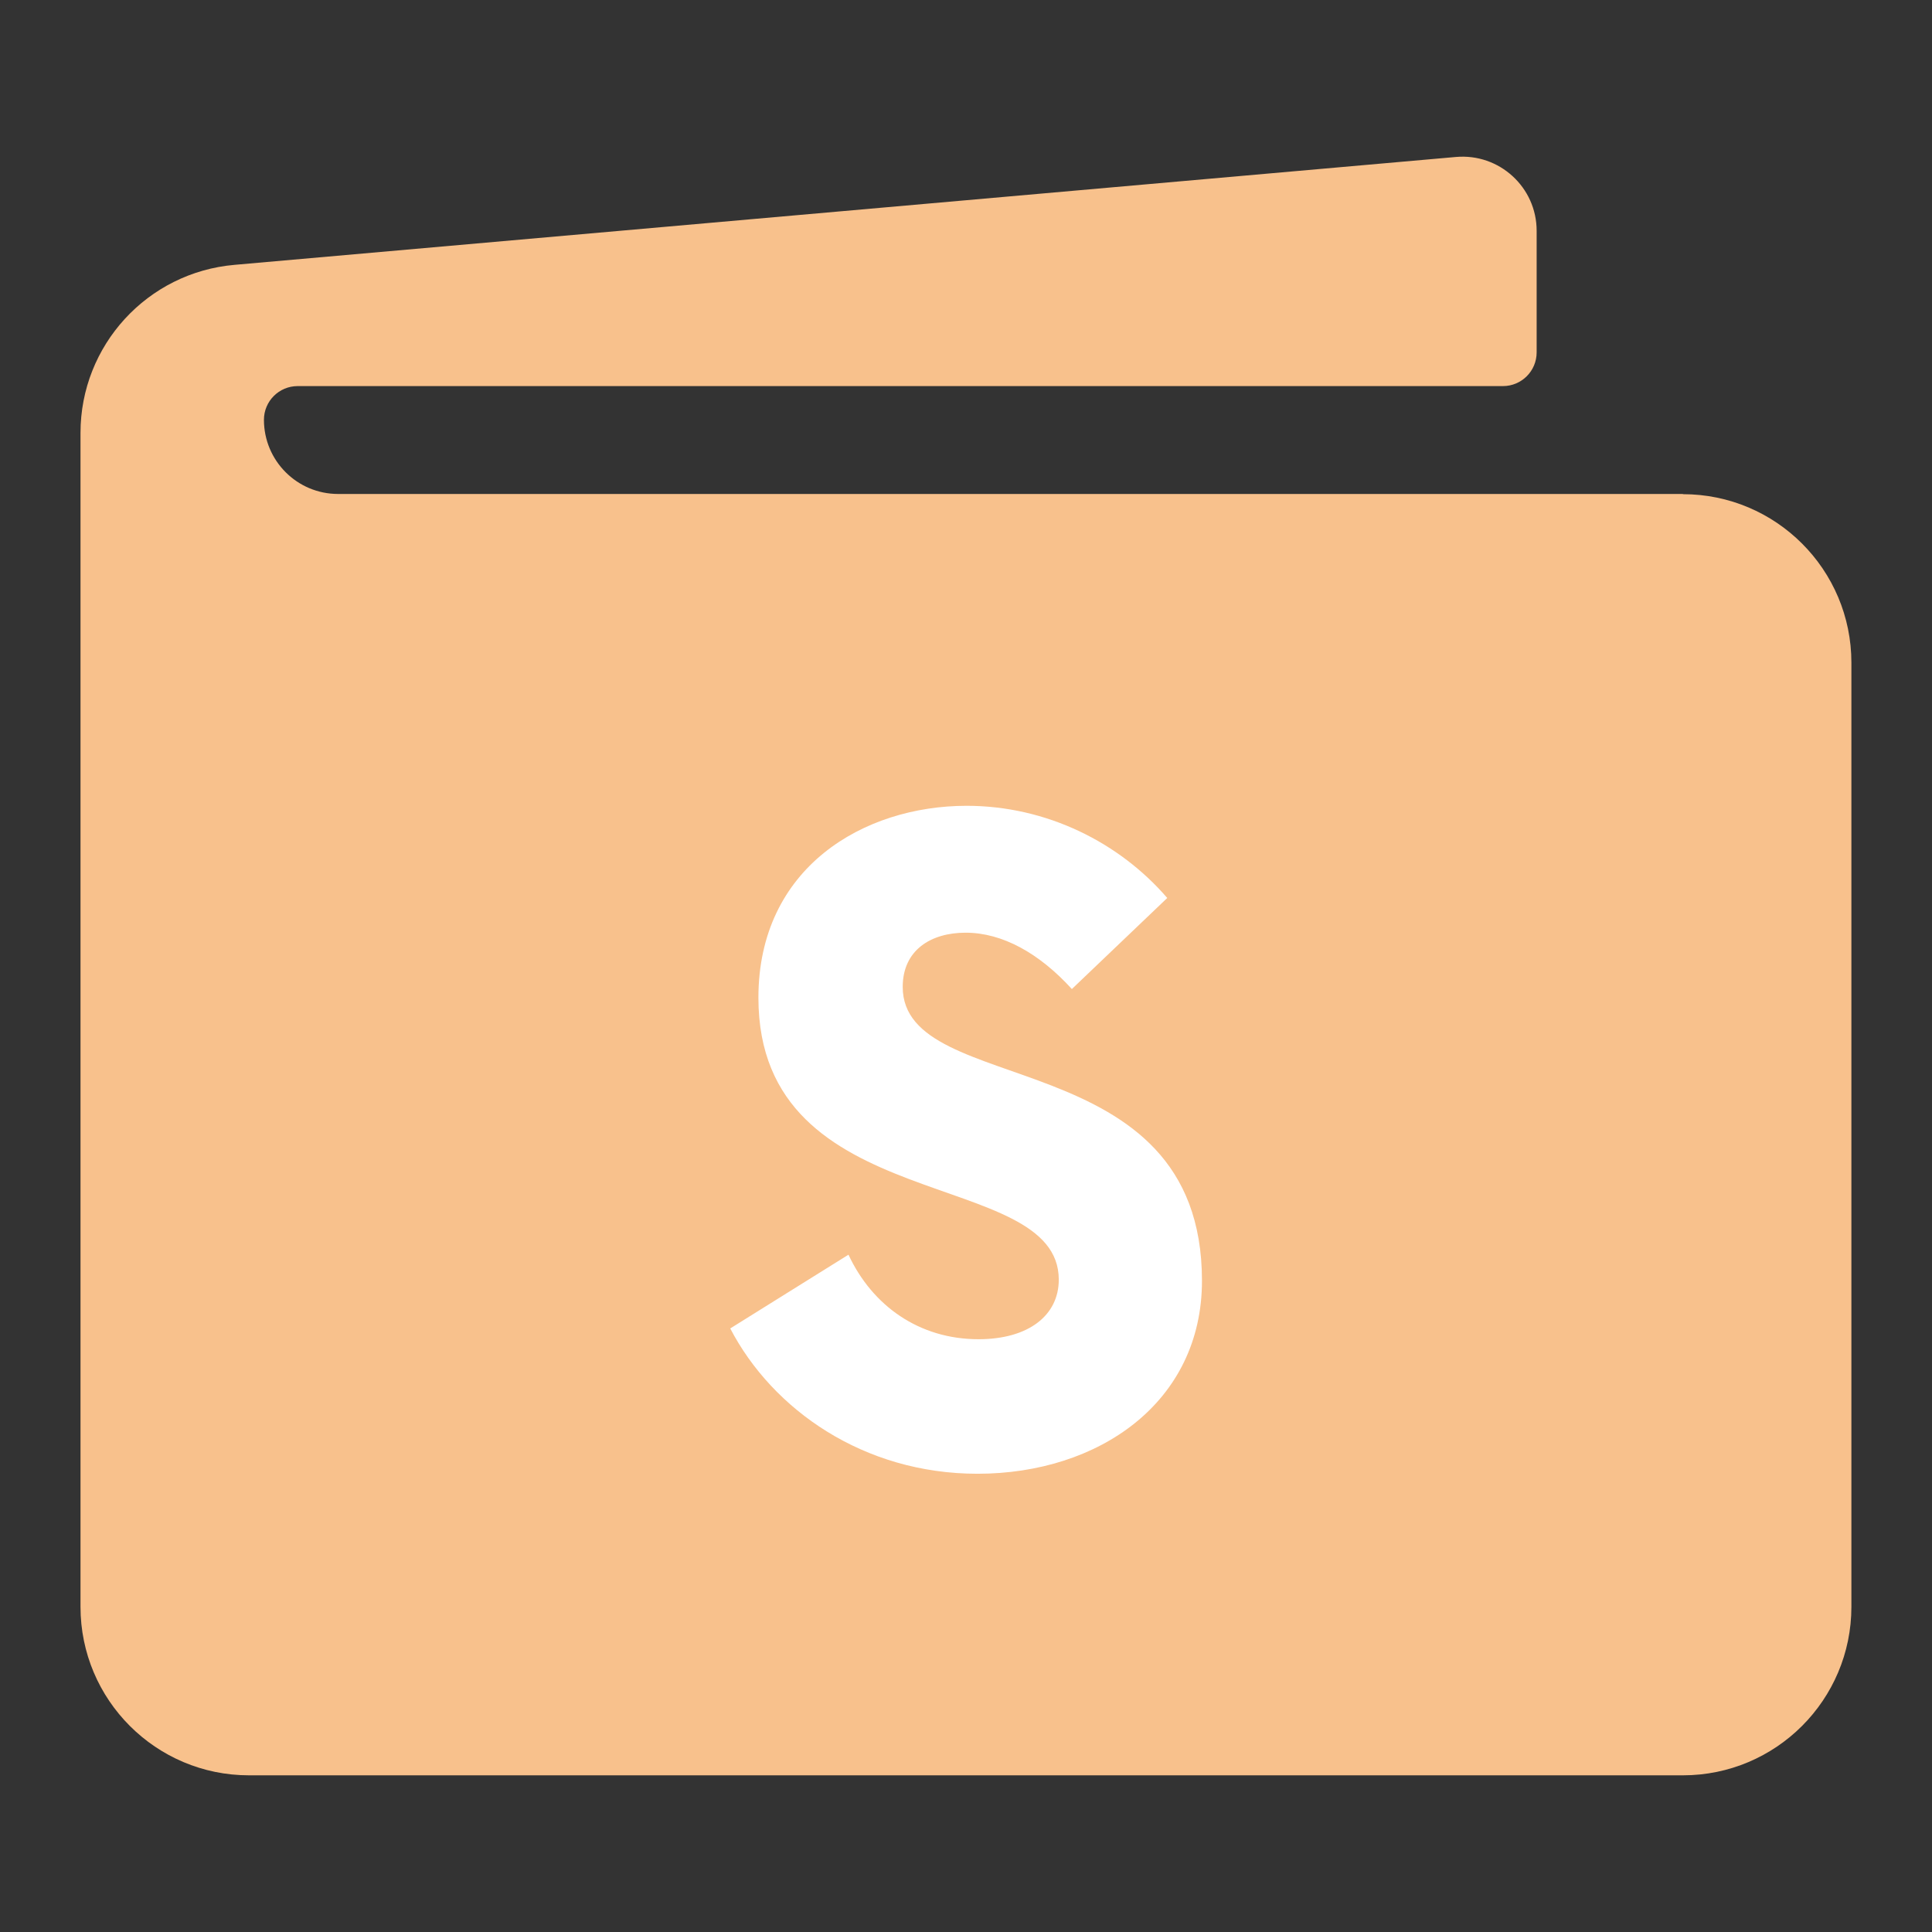 <?xml version="1.0" encoding="UTF-8"?><svg id="a" xmlns="http://www.w3.org/2000/svg" width="192" height="192" viewBox="0 0 192 192"><rect x="0" y="0" width="192" height="192" fill="#333333" stroke="none"/><g id="b"><g id="c"><path d="m167.25,49.09H33.6c-4.07,0-7.37-3.3-7.37-7.37,0-1.85,1.5-3.35,3.35-3.35h119.78c1.85,0,3.35-1.5,3.35-3.35v-12.08c0-4.33-3.71-7.72-8.02-7.34L23.31,26.32c-8.66.75-15.31,8-15.31,16.7v116.66c0,9.25,7.5,16.75,16.75,16.75h142.49c9.25,0,16.75-7.5,16.75-16.75v-93.82c0-9.25-7.5-16.75-16.75-16.75" style="fill:#f8c18c;"/><path d="m72.57,132.02l11.75-7.33c2.37,5.07,7.01,8.4,12.93,8.4,4.96,0,7.97-2.37,7.97-5.92,0-11.32-29.85-6.04-29.85-28.02,0-12.93,10.45-19.07,20.69-19.07,7.97,0,15.2,3.66,19.94,9.16l-9.48,9.05c-3.23-3.55-6.9-5.6-10.56-5.6-3.45,0-6.25,1.73-6.25,5.39,0,11.21,29.74,5.28,29.74,29.2,0,12.07-10.24,19.18-22.31,19.18-11.31,0-20.36-6.36-24.57-14.44Z" style="fill:#fff;"/></g></g></svg>